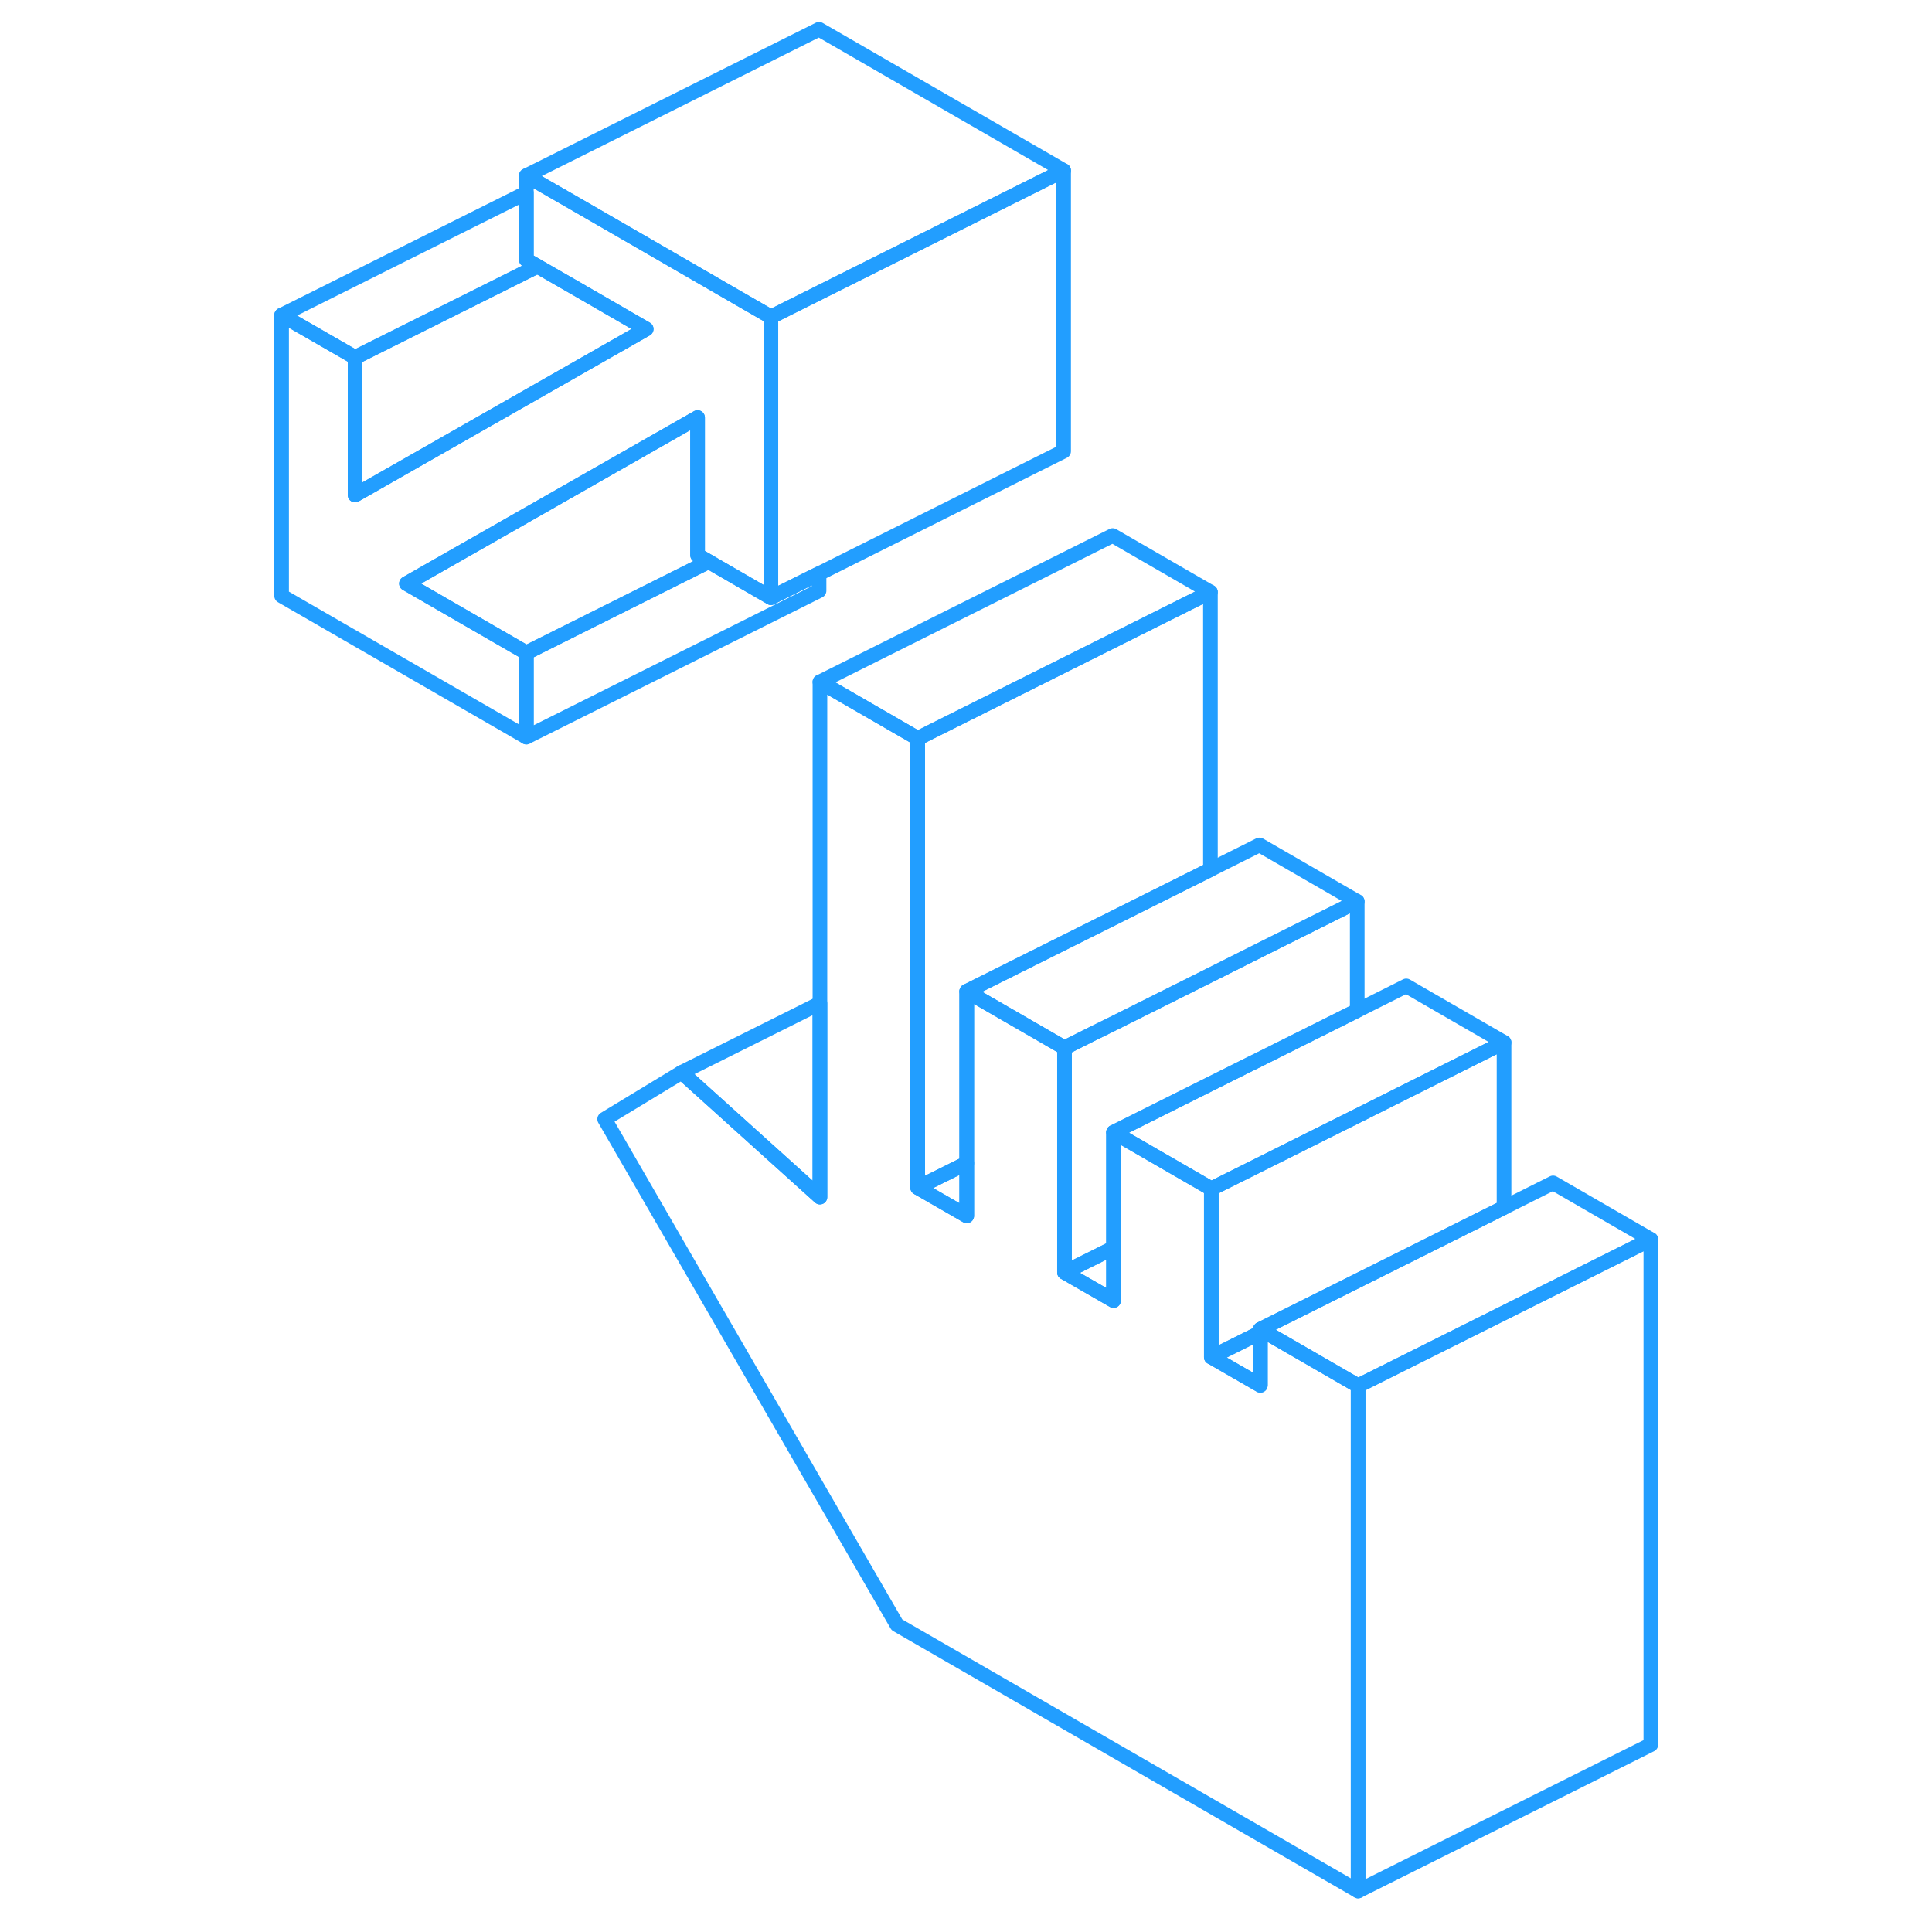 <svg width="48" height="48" viewBox="0 0 99 132" fill="none" xmlns="http://www.w3.org/2000/svg" stroke-width="1px" stroke-linecap="round" stroke-linejoin="round"><path d="M69.61 91.05V94.65L66.26 92.72L69.61 91.05Z" stroke="#229EFF" stroke-linejoin="round"/><path d="M96.289 84.68L76.289 94.68L69.819 90.94L69.609 90.82L86.259 82.5L89.609 80.82L96.289 84.68Z" stroke="#229EFF" stroke-linejoin="round"/><path d="M96.29 84.68V119.2L76.29 129.2V94.68L96.29 84.68Z" stroke="#229EFF" stroke-linejoin="round"/><path d="M59.58 85.26V88.86L56.849 87.29L56.23 86.93L56.55 86.77L59.58 85.26Z" stroke="#229EFF" stroke-linejoin="round"/><path d="M86.26 71.22V82.5L69.61 90.82V91.05L66.26 92.72V81.22L76.23 76.24L79.58 74.56L86.26 71.22Z" stroke="#229EFF" stroke-linejoin="round"/><path d="M86.26 71.22L79.58 74.56L76.23 76.24L66.26 81.22L59.58 77.36L68.9 72.7L69.55 72.38L76.23 69.04L79.58 67.36L86.26 71.22Z" stroke="#229EFF" stroke-linejoin="round"/><path d="M76.23 61.59V69.04L69.549 72.38L68.9 72.7L59.58 77.36V85.26L56.55 86.77L56.23 86.93V71.59L58.2 70.6L59.52 69.95L66.2 66.61L69.549 64.93L76.23 61.59Z" stroke="#229EFF" stroke-linejoin="round"/><path d="M76.23 61.59L69.55 64.93L66.2 66.61L59.52 69.95L58.2 70.6L56.23 71.59L49.55 67.73L53.07 65.97L59.52 62.75L66.2 59.41L69.55 57.73L76.23 61.59Z" stroke="#229EFF" stroke-linejoin="round"/><path d="M66.2 40.45V59.41L59.52 62.75L53.07 65.97L49.55 67.73V79.47L46.2 81.14V50.45L59.52 43.79L66.2 40.45Z" stroke="#229EFF" stroke-linejoin="round"/><path d="M39.46 39.19V40.36L19.46 50.36V44.6L31.92 38.37L36.17 40.83L38.37 39.73L39.46 39.19Z" stroke="#229EFF" stroke-linejoin="round"/><path d="M31.919 38.37L19.459 44.6L11.27 39.87L25.02 32.03L31.16 28.53V37.93L31.919 38.37Z" stroke="#229EFF" stroke-linejoin="round"/><path d="M27.65 22.48L22.74 25.28L7.76 33.82V24.42L20.22 18.19L22.74 19.64L27.65 22.48Z" stroke="#229EFF" stroke-linejoin="round"/><path d="M56.17 11.65V30.83L39.46 39.19L38.37 39.73L36.17 40.83V21.65L56.17 11.65Z" stroke="#229EFF" stroke-linejoin="round"/><path d="M56.17 11.65L36.17 21.65L33.88 20.33L27.76 16.79L25.56 15.52L22.74 13.89L20.55 12.63L19.46 12L39.46 2L56.17 11.65Z" stroke="#229EFF" stroke-linejoin="round"/><path d="M20.22 18.19L7.76 24.42L2.74 21.53L19.46 13.17V17.75L20.22 18.19Z" stroke="#229EFF" stroke-linejoin="round"/><path d="M36.17 21.65V40.83L31.92 38.37L31.16 37.93V28.53L25.02 32.03L11.27 39.87L19.46 44.6V50.36L2.74 40.71V21.53L7.76 24.42V33.82L22.74 25.28L27.65 22.48L22.74 19.64L20.22 18.19L19.46 17.75V12L20.55 12.63L22.74 13.89L25.56 15.52L27.76 16.79L33.88 20.33L36.17 21.65Z" stroke="#229EFF" stroke-linejoin="round"/><path d="M66.201 40.45L59.52 43.79L46.2 50.45L39.52 46.59L59.52 36.59L66.201 40.45Z" stroke="#229EFF" stroke-linejoin="round"/><path d="M39.52 68.55V81.79L30.07 73.27L39.52 68.55Z" stroke="#229EFF" stroke-linejoin="round"/><path d="M49.55 79.47V83.07L46.2 81.14L49.55 79.47Z" stroke="#229EFF" stroke-linejoin="round"/><path d="M76.291 94.68V129.2L44.781 111.01L24.811 76.46L30.07 73.27L39.52 81.79V46.59L46.2 50.45V81.14L49.55 83.07V67.73L56.23 71.59V86.93L56.85 87.29L59.581 88.86V77.36L66.261 81.22V92.72L69.611 94.65V90.82L69.82 90.94L76.291 94.68Z" stroke="#229EFF" stroke-linejoin="round"/></svg>
